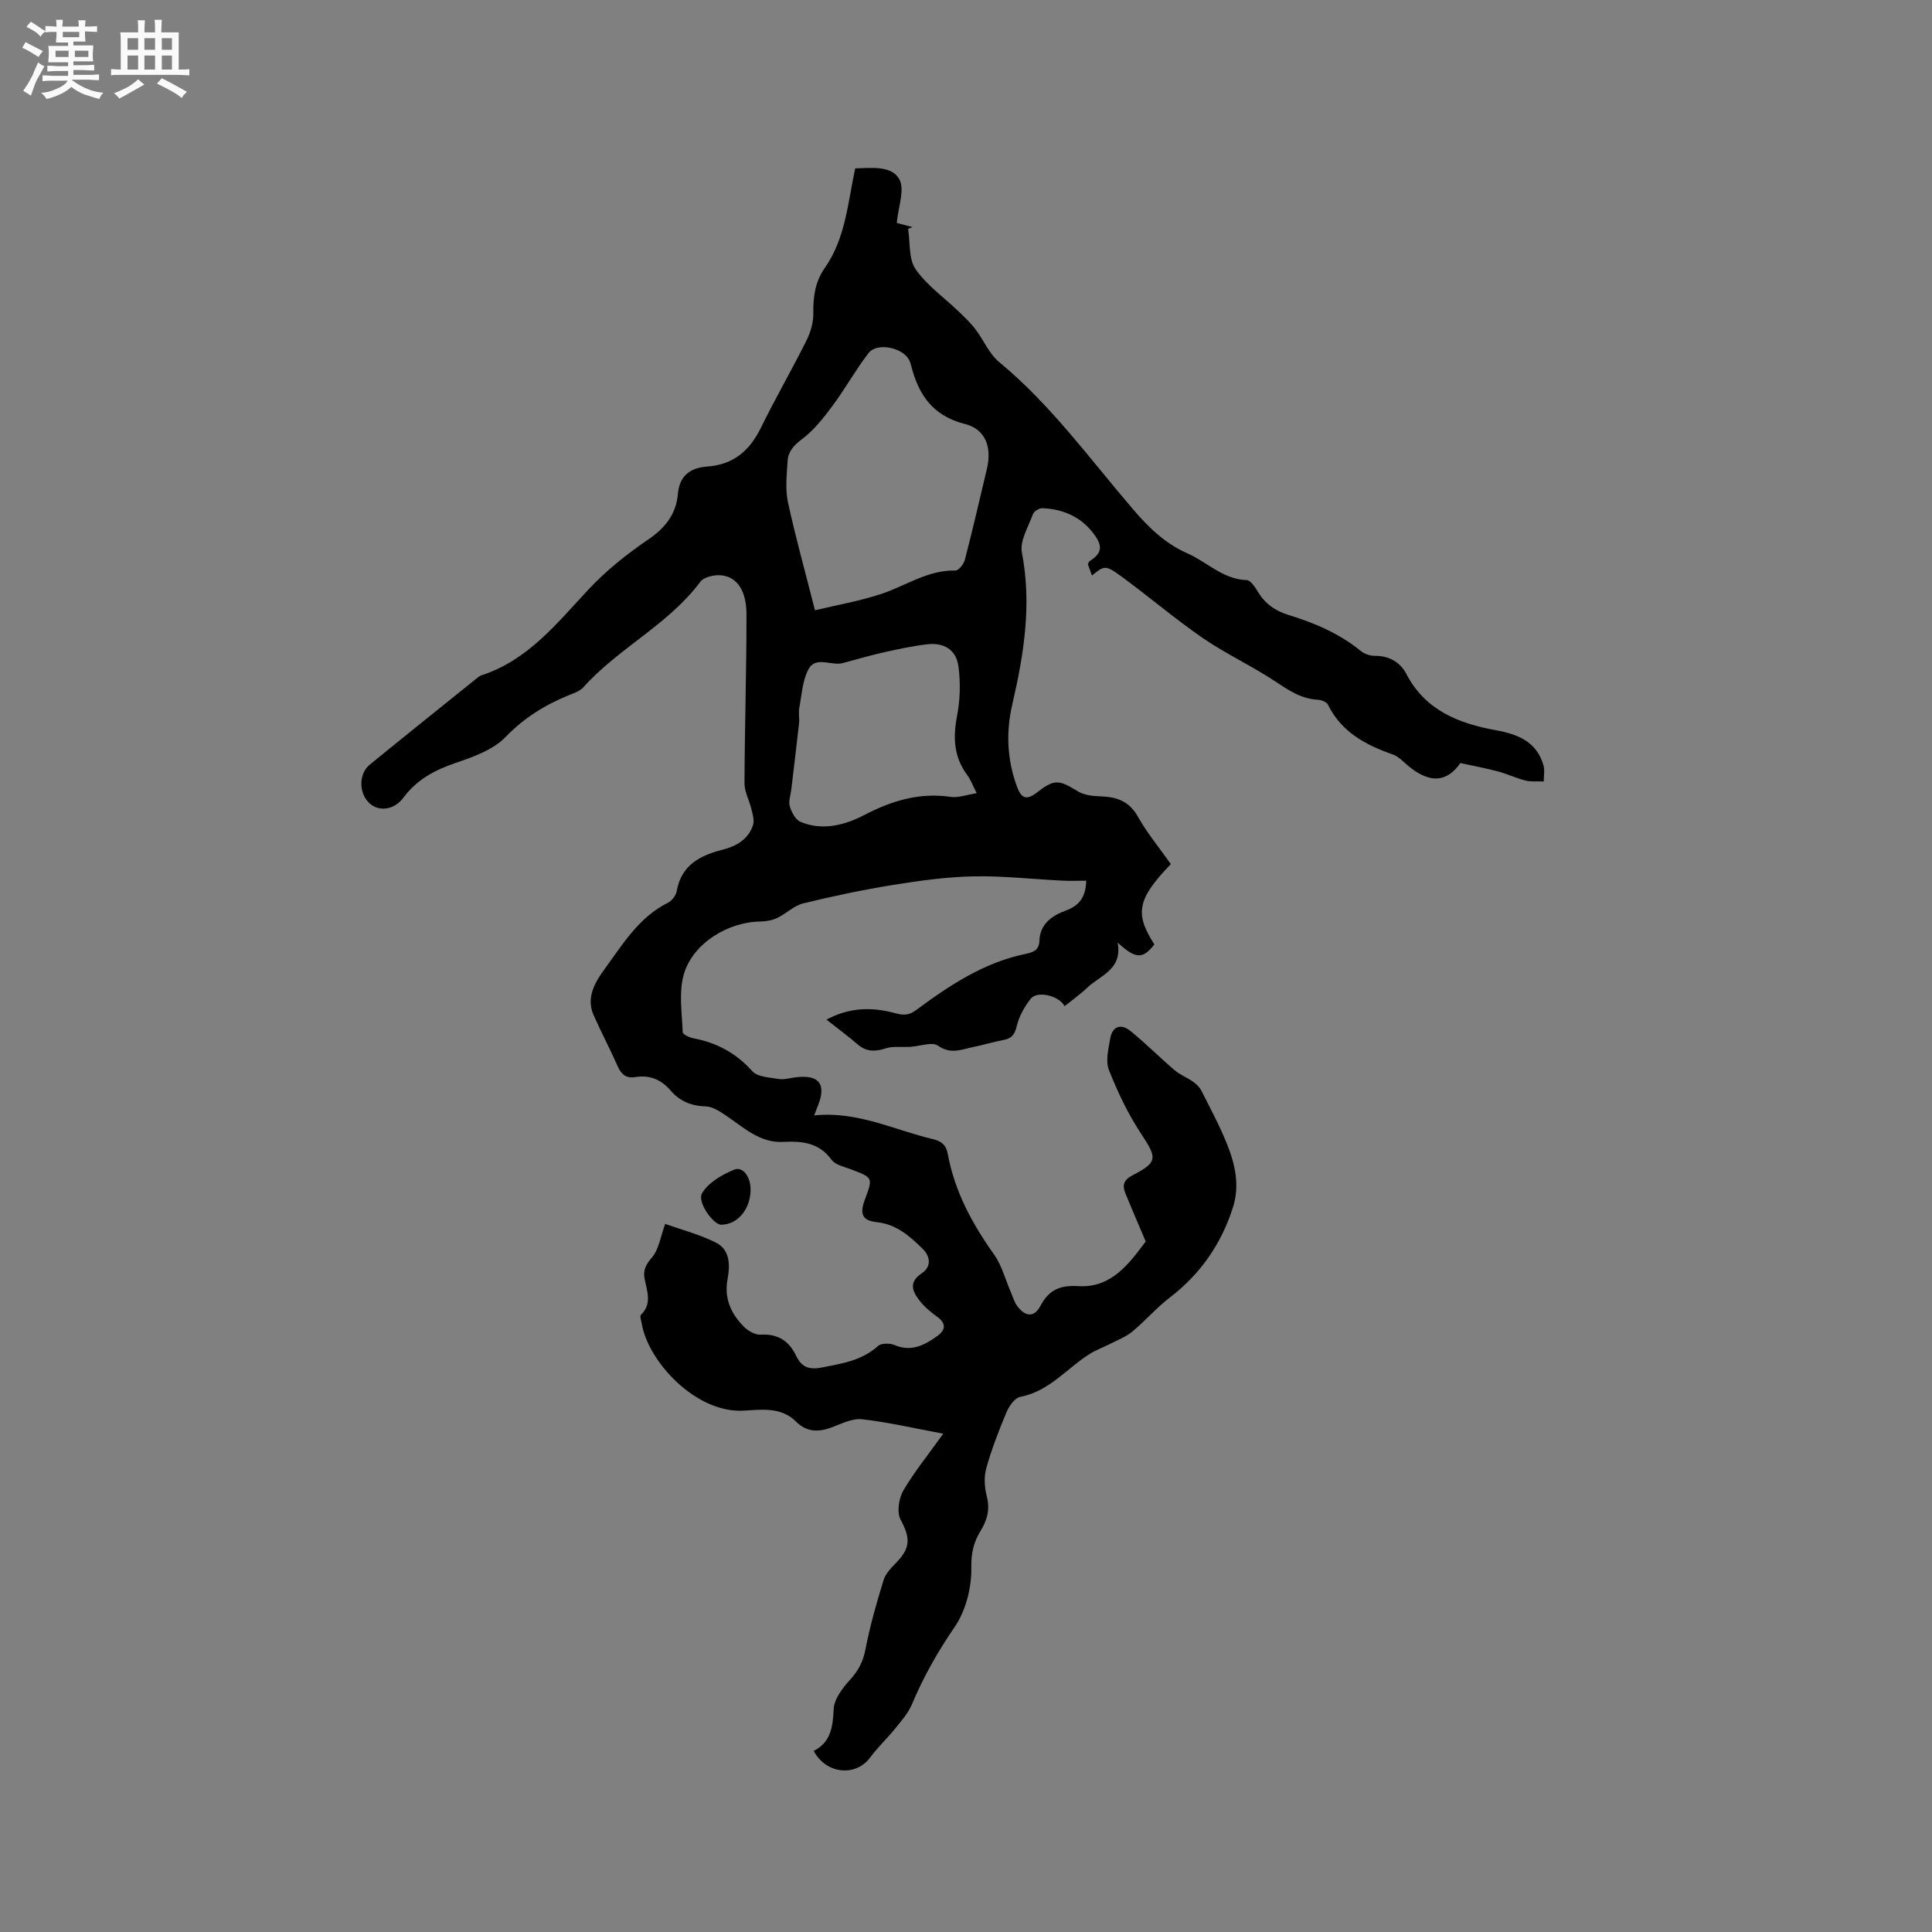 <svg enable-background="new 0 0 400 400" viewBox="0 0 400 400" xmlns="http://www.w3.org/2000/svg"><rect x="0" y="0" width="400" height="400" fill="#808080" stroke="none"/><path d="m6.8 9.5c.6.3 1.3.7 2.1 1.1-.4.4-.7.8-.9 1.2-.7-.4-1.3-.8-1.8-1.1s-1.1-.6-1.6-.8c.2-.4.5-.8.7-1.2.4.2.8.5 1.5.8zm.9 6.9c-.3.6-.5 1.1-.7 1.7s-.4 1.1-.6 1.7c-.6-.4-1.1-.7-1.6-1 .7-1 1.2-1.8 1.5-2.4.3-.5.6-1.1.8-1.7.3-.6.5-1.2.8-1.8.3.3.8.6 1.3.8-.7 1.3-1.2 2.2-1.5 2.7zm.1-11c.4.3 1 .7 1.7 1.1-.5.2-.8.6-1.1 1.1-.5-.6-1-1-1.4-1.2s-.9-.6-1.5-.8c.2-.4.5-.7.9-1.1.5.3.9.6 1.4.9zm10.5 13.1c1 .4 2 .6 3.1.7-.4.4-.7.8-.8 1.3-.9-.2-1.9-.6-3-.9-1-.4-2-.9-2.8-1.6-.5.4-1.1.9-1.9 1.3s-1.9.9-3.3 1.2c-.1-.3-.5-.8-1.1-1.3 1 0 2.1-.3 3.2-.8 1.2-.5 1.9-1 2.3-1.7h-3.2c-.4 0-1 0-2 .1v-1.2c1 0 1.7.1 2 .1h3.3v-1h-2.3c-.2 0-.9 0-2 .1v-1.2c1.2 0 1.9.1 2 .1h2.3v-.8h-4.1c0-.7.1-1.2.1-1.6 0-.5 0-1.1-.1-1.8h4.1v-.7h-2.5c0-.6.1-1.1.1-1.6v-.6h-.5c-.4 0-1 0-1.8.1v-1.3c1.2 0 1.9.1 2.1.1h.2c0-.3 0-.8-.1-1.4h1.4c0 .6-.1 1-.1 1.4h3.4c0-.4 0-.8-.1-1.3h1.5c0 .4-.1.9-.1 1.3.7 0 1.5 0 2.5-.1v1.2c-1 0-1.8-.1-2.5-.1v.6c0 .3 0 .8.1 1.5h-2.5v.8h4.1c0 .7-.1 1.3-.1 1.8s0 1 .1 1.5h-4.1v.8h1.4c.8 0 1.8 0 2.9-.1v1.2c-1 0-1.9-.1-2.8-.1h-1.5v1h3.2c.3 0 1 0 2.1-.1v1.2c-1.1 0-1.8-.1-2.1-.1h-3.4l-.1.1c1.4 1 2.4 1.5 3.4 1.9zm-4.1-6.7v-1.3h-2.7v1.3zm2.2-4.1v-1.1h-3.4v1.1zm1.9 4.1v-1.3h-2.8v1.3z" fill="#fafafb"/><path d="m37 6.7v2.3 5.4c1 0 1.8 0 2.2-.1v1.3c-.6 0-1.5-.1-2.5-.1h-11.9c-.7 0-1.3 0-1.8.1v-1.3c.5 0 1.1.1 2 .1v-5.2c0-1 0-1.8-.1-2.5h3.7c0-1.3 0-2.1-.1-2.5h1.5c0 .4-.1 1.3-.1 2.5h2.2c0-1.2 0-2.1-.1-2.6h1.5c0 .4-.1 1.3-.1 2.6zm-12.3 13.7c-.3-.4-.7-.8-1.1-1.1 1.1-.4 2.1-.9 2.9-1.3.8-.5 1.5-1 2.1-1.6.4.4.9.8 1.3 1.1-2.5 1.4-4.2 2.4-5.2 2.9zm3.9-10.1v-2.4h-2.2v2.4zm0 4.1v-2.9h-2.2v2.9zm3.5-4.1v-2.4h-2.2v2.4zm0 4.1v-2.9h-2.2v2.9zm.4 2.9 1-1.1c.6.3 1.4.7 2.5 1.3s2 1.1 2.7 1.5c-.4.4-.8.8-1.1 1.3-.8-.8-2.5-1.7-5.1-3zm3.1-7v-2.4h-2.1v2.4zm0 4.1v-2.9h-2.1v2.9z" fill="#fafafb"/><g fill="#000001"><path d="m195.29 296.83c-6.02-1.12-11.39-2.38-16.83-2.99-2.03-.23-4.28.95-6.34 1.71-2.74 1.02-5.17.93-7.32-1.23-3.09-3.1-7.26-2.46-10.82-2.26-9.95.57-19.84-10.22-21.12-18.06-.1-.6-.44-1.52-.17-1.77 2.39-2.32 1.25-4.93.77-7.48-.34-1.8.26-2.93 1.52-4.41 1.45-1.71 1.79-4.36 2.74-6.94 3.19 1.14 7.01 2.13 10.47 3.85 2.99 1.49 2.98 4.7 2.44 7.6-.74 3.95.71 7.1 3.33 9.78.88.9 2.38 1.77 3.53 1.7 3.58-.22 5.86 1.3 7.34 4.37 1.1 2.28 2.58 2.96 5.3 2.43 4.19-.82 8.28-1.42 11.64-4.45.68-.61 2.44-.62 3.41-.21 3.47 1.48 6.21.06 8.85-1.84 1.71-1.23 1.98-2.59-.02-4.02-1.36-.98-2.7-2.11-3.7-3.43-1.42-1.86-2.22-3.72.52-5.55 1.97-1.32 1.92-3.41.12-5.16-2.67-2.59-5.35-4.99-9.39-5.43-3.09-.34-3.6-1.7-2.49-4.69 1.7-4.56 1.69-4.53-2.99-6.29-1.37-.51-3.14-.89-3.9-1.93-2.62-3.58-6.11-3.91-10.08-3.71-4.7.24-8.01-2.88-11.59-5.32-1.35-.92-2.94-2-4.45-2.04-3-.08-5.36-1.11-7.23-3.29-1.96-2.29-4.34-3.25-7.3-2.77-1.88.31-2.89-.55-3.64-2.23-1.58-3.58-3.42-7.05-5-10.63-1.6-3.6.35-6.85 2.2-9.38 3.77-5.16 7.14-10.85 13.24-13.88.81-.4 1.62-1.51 1.78-2.41.95-5.35 4.81-7.35 9.43-8.53 2.93-.75 5.4-2.14 6.37-5.14.32-.97-.1-2.24-.35-3.33-.42-1.78-1.43-3.53-1.42-5.29.04-11.66.42-23.31.41-34.97 0-4.88-1.91-7.71-5.13-8.09-1.43-.17-3.66.31-4.42 1.33-6.65 8.9-16.95 13.72-24.24 21.86-.73.81-1.98 1.21-3.04 1.64-4.92 2.02-9.22 4.67-13.05 8.64-2.61 2.71-6.81 4.16-10.55 5.44-4.26 1.47-7.88 3.46-10.59 7.11-1.93 2.6-5.16 3-7.13 1.07-2.14-2.09-2.14-6.02.16-7.9 7.31-5.97 14.68-11.86 22.03-17.78.33-.26.67-.57 1.06-.7 9.66-3.14 15.64-10.78 22.22-17.82 3.64-3.89 7.92-7.31 12.34-10.31 3.55-2.41 5.79-5.3 6.14-9.44.33-3.89 2.71-5.42 6.03-5.66 5.51-.39 8.84-3.31 11.18-8.08 2.98-6.08 6.39-11.96 9.41-18.02.86-1.72 1.46-3.8 1.42-5.69-.06-3.4.4-6.53 2.37-9.33 4.3-6.12 4.76-13.45 6.3-20.62 3.4-.09 7.51-.62 9.12 2.23 1.21 2.14-.23 5.78-.51 9.07.5.13 1.89.5 3.27.86-.31.11-.62.22-.93.34.45 2.83.08 6.23 1.55 8.36 2.32 3.36 5.9 5.86 8.91 8.76 1.21 1.17 2.46 2.34 3.47 3.67 1.7 2.22 2.82 5.06 4.89 6.78 10.74 8.86 18.82 20.1 27.78 30.54 3.23 3.77 6.64 7.08 11.2 9.08 4.1 1.8 7.37 5.39 12.29 5.55.8.03 1.74 1.42 2.3 2.37 1.5 2.49 3.54 3.97 6.35 4.84 5.37 1.65 10.53 3.83 14.96 7.45.75.61 1.91 1.03 2.87 1.02 2.98-.03 5.3 1.28 6.58 3.74 3.95 7.59 10.87 10.27 18.61 11.68 4.51.82 8.43 2.39 9.8 7.3.28 1.02.04 2.19.04 3.29-1.26-.05-2.58.11-3.78-.19-1.93-.48-3.75-1.37-5.68-1.88-2.52-.67-5.09-1.15-7.8-1.74-3.35 4.8-7.41 3.72-11.62-.14-.69-.64-1.47-1.31-2.34-1.62-5.63-1.98-10.67-4.64-13.46-10.34-.28-.56-1.39-.97-2.13-1.01-3.45-.19-6.05-1.99-8.83-3.83-4.81-3.19-10.12-5.63-14.87-8.89-5.84-4.02-11.25-8.65-16.98-12.84-3.25-2.38-3.52-2.22-6.04-.16-.3-.81-.58-1.59-.84-2.3.14-.29.18-.55.32-.64 2.59-1.68 2.89-3.1.75-5.87-2.61-3.38-6.28-4.96-10.5-5.12-.65-.03-1.73.63-1.94 1.21-.96 2.62-2.77 5.55-2.3 7.98 2.08 10.74.41 21.08-1.99 31.45-1.32 5.7-1.08 11.34.93 16.89.85 2.35 1.84 3.14 4.13 1.36 3.69-2.87 4.58-2.68 8.55-.26 1.25.77 2.99.97 4.52 1.02 3.37.1 6.02.9 7.86 4.18 1.96 3.48 4.55 6.6 6.84 9.85-6.95 7.23-7.54 10.21-3.41 16.63-2.41 3.07-3.84 3.08-7.61-.39 1.06 5.58-3.57 6.77-6.31 9.37-1.45 1.38-3.1 2.54-4.67 3.81-1.08-2.16-5.63-3.28-7-1.55-1.31 1.65-2.43 3.66-2.91 5.68-.41 1.74-1.03 2.54-2.71 2.86-2.08.39-4.11 1.02-6.19 1.44-2.45.48-4.68 1.65-7.41-.26-1.3-.91-4.09.29-6.25.26-1.5.07-3.1-.16-4.48.28-2.19.71-4.05.79-5.89-.8-1.92-1.65-3.96-3.16-6.46-5.13 4.8-2.57 9.41-2.61 13.99-1.39 1.79.48 2.95.62 4.54-.56 6.91-5.12 14.04-9.87 22.68-11.65 1.49-.31 2.82-.72 2.88-2.71.11-3.51 2.61-5.22 5.47-6.27 2.76-1.01 4.13-2.75 4.22-6.18-1.67 0-3.3.07-4.92-.01-6.12-.3-12.25-1.01-18.37-.89-5.59.11-11.19.89-16.73 1.78-6.24 1.01-12.45 2.32-18.59 3.82-1.91.47-3.49 2.12-5.34 3-1.07.51-2.35.73-3.55.75-6.69.09-13.96 4.52-15.82 10.95-1.07 3.71-.36 7.96-.23 11.96.01.46 1.41 1.12 2.24 1.27 4.83.91 8.81 3.06 12.17 6.8 1.09 1.22 3.58 1.3 5.48 1.62 1.11.18 2.31-.19 3.47-.34 4.9-.63 6.47 1.42 4.59 6.01-.2.48-.37.96-.73 1.88 8.9-.95 16.51 2.99 24.57 4.9 1.76.42 2.75 1.19 3.09 3.04 1.42 7.76 5.05 14.48 9.59 20.85 1.61 2.26 2.32 5.16 3.46 7.77.46 1.06.78 2.24 1.49 3.11 1.69 2.09 3.42 2.08 4.66-.26 1.75-3.3 4.02-4.3 7.84-4.07 6.96.42 10.58-4.8 13.95-9.24-1.52-3.59-2.9-6.77-4.21-9.97-.69-1.68-.35-2.8 1.5-3.75 5.26-2.72 5.08-3.56 1.74-8.61-2.7-4.09-4.85-8.62-6.65-13.19-.73-1.86-.1-4.36.27-6.51.44-2.58 2.25-3.12 4.16-1.58 3.18 2.58 6.07 5.5 9.19 8.16 1.12.95 2.58 1.5 3.79 2.36.68.48 1.36 1.13 1.73 1.86 1.84 3.64 3.78 7.25 5.3 11.03 1.69 4.21 2.69 8.6 1.23 13.16-2.42 7.56-6.71 13.77-13.06 18.64-2.77 2.12-5.08 4.82-7.77 7.05-1.32 1.1-3.02 1.74-4.58 2.54-1.39.71-2.88 1.24-4.2 2.06-4.78 3-8.41 7.78-14.43 8.92-1.11.21-2.28 1.87-2.81 3.12-1.6 3.8-3.1 7.67-4.21 11.64-.51 1.81-.37 3.99.11 5.85.69 2.71.08 4.91-1.32 7.18-1.41 2.3-1.94 4.58-1.89 7.58.07 4.11-1.13 8.88-3.43 12.24-3.51 5.12-6.48 10.35-8.86 16.03-.78 1.87-2.24 3.49-3.54 5.1-1.64 2.04-3.58 3.84-5.13 5.94-2.94 3.97-9.08 3.49-11.67-1.38 3.51-1.78 3.97-4.92 4.13-8.64.09-2.1 1.85-4.39 3.4-6.1 1.71-1.88 2.7-3.74 3.18-6.27.94-4.86 2.3-9.65 3.76-14.38.43-1.4 1.7-2.62 2.77-3.75 2.87-3.01 2.72-5.06.75-8.74-.81-1.52-.38-4.39.56-6.03 2.35-3.98 5.24-7.53 8.27-11.77zm-26.56-170.48c4.51-1.08 9.28-1.9 13.81-3.41 5.06-1.69 9.58-4.95 15.27-4.82.66.02 1.73-1.34 1.96-2.23 1.62-6.25 3.07-12.55 4.56-18.83 1.05-4.43-.24-8.19-4.56-9.28-6.73-1.7-9.64-6.14-11.16-12.21-.08-.31-.19-.61-.32-.9-1.2-2.68-6.68-3.88-8.46-1.58-2.7 3.49-4.84 7.4-7.48 10.95-1.86 2.5-3.86 5.05-6.32 6.89-1.7 1.28-2.83 2.54-2.96 4.48-.18 2.84-.52 5.81.06 8.54 1.56 7.21 3.55 14.32 5.6 22.4zm33.49 37.87c-.93-1.83-1.29-2.85-1.91-3.68-2.82-3.74-3.04-7.77-2.17-12.27.65-3.35.75-6.95.29-10.33-.46-3.4-2.97-4.94-6.41-4.55-3.13.36-6.23 1.04-9.31 1.73-2.77.62-5.5 1.45-8.25 2.17-2.38.62-5.62-1.56-7.11 1.33-1.22 2.35-1.37 5.28-1.87 7.98-.19 1.03.07 2.13-.05 3.17-.5 4.59-1.07 9.16-1.61 13.75-.14 1.15-.61 2.41-.3 3.44.36 1.2 1.17 2.76 2.2 3.19 4.52 1.9 9.15.7 13.1-1.35 5.8-3.02 11.56-4.79 18.13-3.8 1.51.2 3.15-.45 5.27-.78z"/><path d="m155.4 246.42c-.09 4.05-2.75 7.15-6.12 7.14-1.55-.01-5.01-4.64-3.92-6.52 1.28-2.2 4.12-3.83 6.63-4.87 1.85-.77 3.47 1.57 3.41 4.25z"/></g></svg>